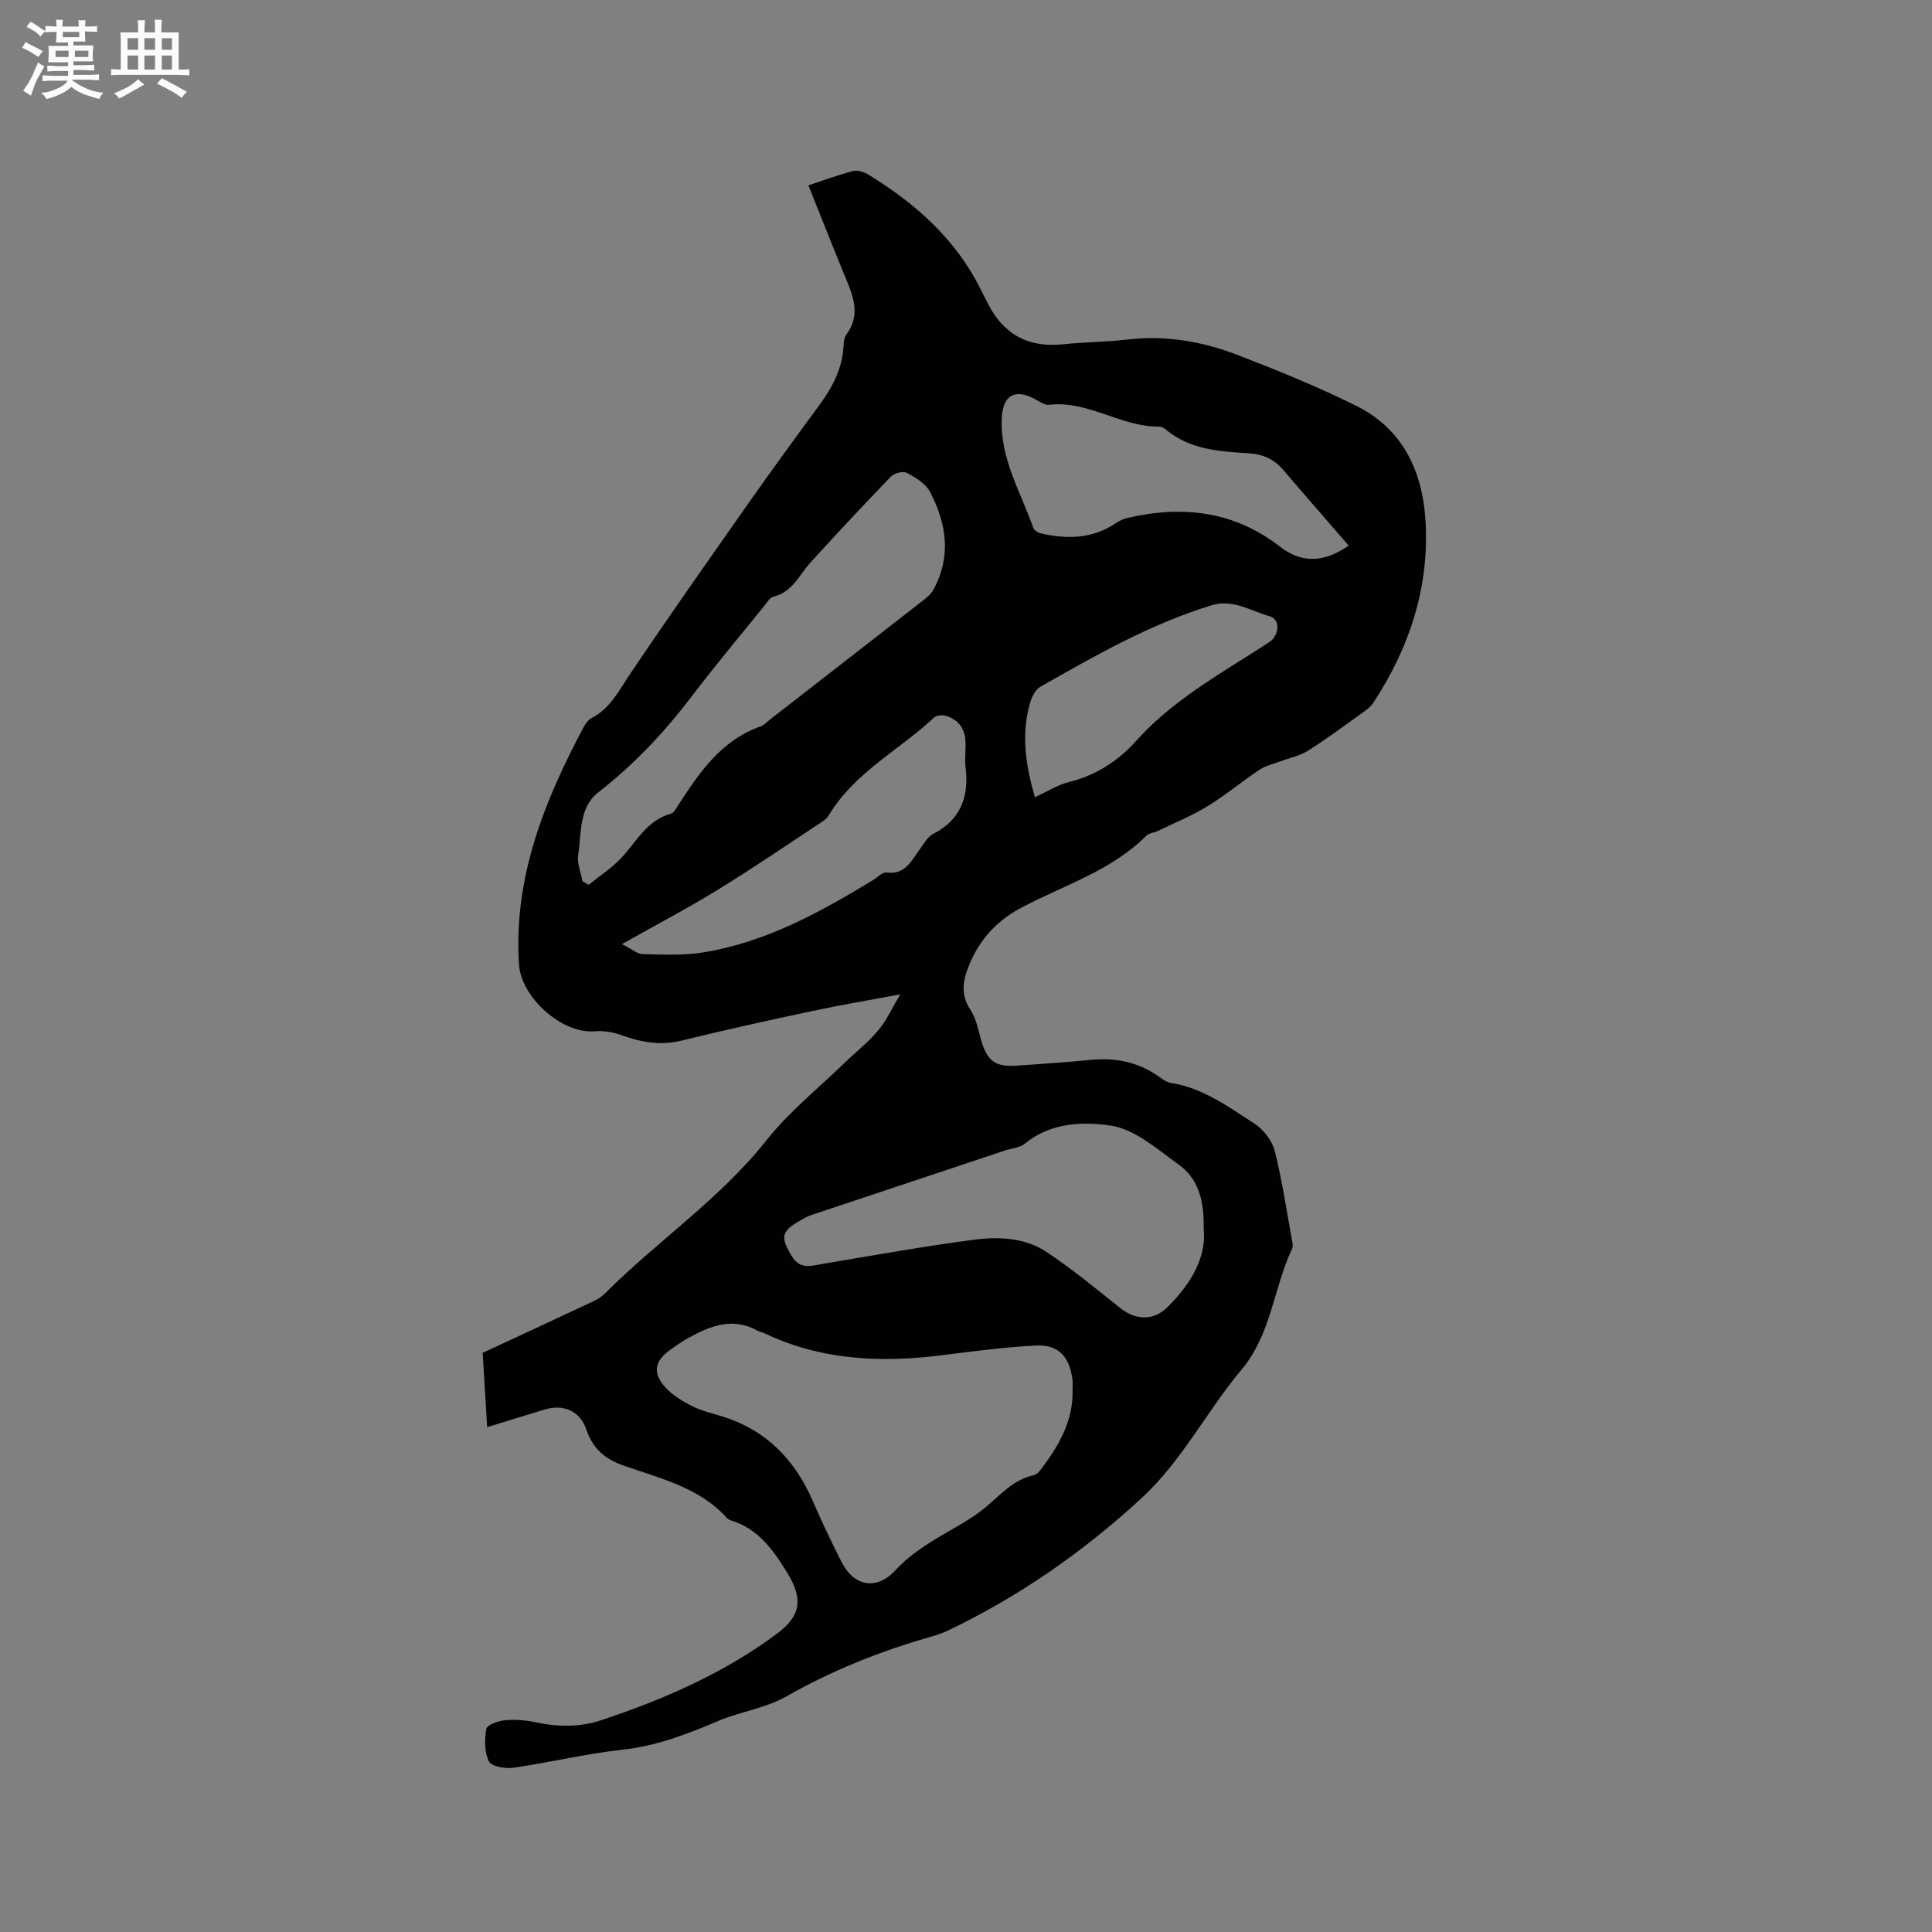 <svg enable-background="new 0 0 400 400" viewBox="0 0 400 400" xmlns="http://www.w3.org/2000/svg"><rect x="0" y="0" width="400" height="400" fill="#808080" stroke="none"/><path d="m100.86 295.47c-.35-5.76-.66-10.92-.93-15.37 7.89-3.67 15.35-7.13 22.79-10.62.85-.4 1.73-.89 2.39-1.55 10.91-10.94 23.9-19.63 33.63-31.91 4.63-5.84 10.6-10.61 15.99-15.84 2.36-2.29 4.98-4.34 7.09-6.84 1.69-2 2.79-4.49 4.57-7.47-6.8 1.28-12.5 2.23-18.15 3.44-9.09 1.94-18.18 3.93-27.2 6.15-4.37 1.07-8.34.31-12.41-1.15-1.7-.61-3.65-.95-5.43-.79-6.83.62-15.31-7.02-15.75-13.83-1.16-17.98 5.23-33.83 13.42-49.21.38-.71.97-1.48 1.66-1.84 3.88-2.03 5.66-5.74 7.97-9.17 7.99-11.86 16.22-23.55 24.44-35.25 4.81-6.85 9.75-13.61 14.71-20.36 2.69-3.66 4.73-7.52 4.99-12.16.05-.83.13-1.82.59-2.44 2.66-3.56 1.76-7.08.25-10.73-2.73-6.61-5.35-13.27-8.11-20.16 2.65-.87 5.92-2.09 9.27-2.97.96-.25 2.33.24 3.25.81 9.71 5.98 18.04 13.34 23.19 23.78.47.95.96 1.89 1.44 2.83 3.24 6.41 8.37 9.22 15.56 8.46 4.42-.47 8.9-.46 13.31-.98 8-.94 15.69.41 23.05 3.27 8.27 3.2 16.52 6.55 24.45 10.5 9.41 4.69 13.54 13.33 14.22 23.33.94 13.87-3.19 26.56-10.8 38.13-.56.85-1.48 1.5-2.32 2.11-3.71 2.65-7.37 5.38-11.22 7.81-1.7 1.07-3.83 1.47-5.75 2.2-1.45.55-3.05.9-4.31 1.75-3.61 2.41-6.96 5.23-10.66 7.49-3.29 2.01-6.89 3.49-10.37 5.17-.75.36-1.77.39-2.31.93-7.32 7.35-17.18 10.29-26.01 14.99-5.59 2.98-9.21 7.39-11.22 13.18-.9 2.61-1 5.25.76 7.88 1.19 1.78 1.61 4.1 2.21 6.23 1.24 4.38 2.94 5.68 7.45 5.36 5.07-.36 10.15-.69 15.21-1.19 5.16-.51 9.9.43 14.17 3.47.76.54 1.63 1.16 2.51 1.3 6.62 1.05 11.89 4.95 17.28 8.43 1.88 1.21 3.66 3.54 4.2 5.69 1.57 6.22 2.49 12.61 3.65 18.94.07.41.11.91-.06 1.26-3.88 8.2-4.25 17.63-10.54 25.13-7.18 8.56-12.26 18.8-20.64 26.52-12.09 11.14-25.42 20.42-40.27 27.5-1.33.63-2.78 1.03-4.2 1.44-10.1 2.94-19.82 6.85-28.96 12.05-4.48 2.55-9.6 3.18-14.17 5.12-6.47 2.75-12.8 5.2-19.89 5.97-7.56.83-15.01 2.64-22.54 3.73-1.68.24-4.55-.25-5.08-1.3-.96-1.9-.92-4.55-.54-6.75.14-.81 2.41-1.64 3.77-1.77 2.07-.2 4.25-.05 6.29.38 4.66 1 9.21 1.1 13.79-.42 12.92-4.3 25.32-9.7 36.31-17.88 5.12-3.81 5.41-7.34 2.05-12.77-2.89-4.68-5.96-8.98-11.54-10.69-.3-.09-.62-.25-.82-.47-5.77-6.41-13.9-8.23-21.53-10.92-3.82-1.35-6.29-3.53-7.6-7.39s-4.72-5.37-8.62-4.19c-3.81 1.15-7.63 2.33-11.93 3.65zm121.2-7.51c0-.99.07-1.64-.01-2.26-.63-4.91-2.93-7.38-7.71-7.12-6.47.35-12.92 1.2-19.35 2.01-12.69 1.59-25.08 1.05-36.85-4.62-.38-.18-.84-.21-1.2-.41-5.13-2.93-9.8-1.1-14.37 1.42-1.39.76-2.7 1.68-3.98 2.62-2.99 2.19-3.49 4.58-1.03 7.42 1.46 1.69 3.54 2.97 5.57 4.02 1.95 1.01 4.17 1.53 6.29 2.18 9.15 2.8 15.13 8.94 18.87 17.57 1.85 4.27 3.85 8.48 5.96 12.63 2.56 5.04 7.21 5.92 11.14 1.68 3.56-3.84 7.92-6.26 12.31-8.8 2.19-1.26 4.38-2.6 6.31-4.2 3.08-2.56 5.71-5.71 9.89-6.64.47-.11.99-.46 1.29-.84 3.92-5.03 7.02-10.38 6.87-16.66zm27.14-33.75c.14-5.85-1.22-10.27-5.17-13.1-4.41-3.16-9.04-7.31-14.02-8.06-5.78-.86-12.51-.66-17.83 3.73-1.05.87-2.75.96-4.14 1.43-13.42 4.47-26.84 8.93-40.26 13.42-.69.23-1.34.63-1.98.99-4.08 2.32-4.28 3.41-1.87 7.46 1.68 2.83 4 2 6.43 1.59 10.42-1.74 20.83-3.64 31.31-5 5.13-.67 10.58-.44 15.06 2.57 5.26 3.53 10.21 7.56 15.15 11.54 3.2 2.58 6.96 2.73 9.85-.16 4.81-4.8 8.15-10.28 7.47-16.41zm-128.6-71.77c.42.25.84.5 1.25.76 2.24-1.8 4.7-3.39 6.66-5.45 3.23-3.39 5.37-7.93 10.44-9.3.57-.15.99-1.02 1.38-1.62 4.42-6.81 8.91-13.52 17.11-16.42.76-.27 1.37-.97 2.04-1.49 10.54-8.19 21.08-16.37 31.6-24.58.82-.64 1.68-1.36 2.17-2.25 3.77-6.86 2.73-13.7-.7-20.25-.89-1.7-2.96-2.95-4.75-3.92-.77-.42-2.61 0-3.29.7-5.66 5.84-11.2 11.8-16.68 17.81-2.37 2.6-3.76 6.19-7.73 7.11-.69.16-1.23 1.11-1.76 1.77-5.06 6.26-10.23 12.43-15.1 18.83-5.68 7.46-11.99 14.18-19.43 19.96-3.95 3.07-3.41 8.38-4.1 12.87-.28 1.73.55 3.64.89 5.47zm158.63-69.48c-4.64-5.36-9.15-10.52-13.6-15.72-1.91-2.23-4.21-3.22-7.17-3.4-6-.37-12.08-.74-17.04-4.87-.39-.33-.95-.66-1.42-.65-7.9.11-14.67-5.45-22.77-4.51-.99.12-2.14-.76-3.16-1.29-4.07-2.1-6.45-.59-6.66 4.06-.39 8.31 3.89 15.25 6.51 22.67.19.54 1.02 1.06 1.64 1.2 5.32 1.19 10.49 1.14 15.26-2.01.77-.51 1.65-.98 2.54-1.19 11.38-2.66 22.05-1.49 31.58 5.88 4.44 3.46 9 3.5 14.29-.17zm-150.46 82.5c2.01 1.01 3.14 2.05 4.3 2.08 4.21.09 8.51.31 12.64-.37 12.88-2.11 24.12-8.31 35.1-14.99.9-.55 1.89-1.65 2.7-1.54 3.96.54 5.18-2.49 6.97-4.87.82-1.09 1.55-2.51 2.68-3.09 5.77-2.96 7.48-7.72 6.75-13.83-.22-1.88.11-3.81-.04-5.7-.2-2.43-1.57-4.17-3.89-4.91-.78-.25-2.07-.18-2.6.32-7.21 6.77-16.46 11.35-21.75 20.19-.31.52-.82.99-1.34 1.33-7.16 4.72-14.24 9.57-21.55 14.06-6.18 3.81-12.64 7.19-19.97 11.32zm85.49-30.41c2.61-1.19 4.73-2.56 7.05-3.13 5.57-1.38 10.2-4.37 13.88-8.49 6.48-7.23 14.55-12.22 22.61-17.3 1.7-1.07 3.41-2.14 5.08-3.26 2-1.34 2.22-4.67.02-5.27-3.91-1.08-7.61-3.65-12.06-2.28-12.67 3.87-24.06 10.4-35.47 16.88-1.01.58-1.75 2.08-2.1 3.31-1.9 6.51-.92 12.92.99 19.54z" fill="#010103"/><g fill="#fcfbfa"><path d="m6.8 9.5c.6.3 1.3.7 2.1 1.1-.4.4-.7.8-.9 1.2-.7-.4-1.3-.8-1.8-1.1s-1.1-.6-1.6-.8c.2-.4.5-.8.7-1.2.4.2.8.5 1.5.8zm.9 6.9c-.3.6-.5 1.1-.7 1.7s-.4 1.1-.6 1.7c-.6-.4-1.1-.7-1.6-1 .7-1 1.2-1.8 1.5-2.4.3-.5.6-1.1.8-1.7.3-.6.5-1.2.8-1.8.3.3.8.6 1.3.8-.7 1.3-1.2 2.2-1.5 2.7zm.1-11c.4.3 1 .7 1.7 1.1-.5.2-.8.6-1.1 1.1-.5-.6-1-1-1.4-1.2s-.9-.6-1.5-.8c.2-.4.5-.7.9-1.1.5.3.9.6 1.4.9zm10.5 13.1c1 .4 2 .6 3.1.7-.4.4-.7.8-.8 1.3-.9-.2-1.9-.6-3-.9-1-.4-2-.9-2.8-1.6-.5.4-1.1.9-1.9 1.3s-1.9.9-3.3 1.2c-.1-.3-.5-.8-1.1-1.3 1 0 2.1-.3 3.2-.8 1.2-.5 1.9-1 2.3-1.7h-3.2c-.4 0-1 0-2 .1v-1.2c1 0 1.7.1 2 .1h3.3v-1h-2.3c-.2 0-.9 0-2 .1v-1.2c1.2 0 1.9.1 2 .1h2.3v-.8h-4.1c0-.7.1-1.2.1-1.6 0-.5 0-1.1-.1-1.8h4.1v-.7h-2.5c0-.6.1-1.1.1-1.6v-.6h-.5c-.4 0-1 0-1.8.1v-1.3c1.2 0 1.9.1 2.1.1h.2c0-.3 0-.8-.1-1.4h1.4c0 .6-.1 1-.1 1.4h3.4c0-.4 0-.8-.1-1.3h1.5c0 .4-.1.9-.1 1.3.7 0 1.5 0 2.5-.1v1.2c-1 0-1.8-.1-2.5-.1v.6c0 .3 0 .8.1 1.5h-2.5v.8h4.1c0 .7-.1 1.3-.1 1.8s0 1 .1 1.5h-4.1v.8h1.4c.8 0 1.8 0 2.9-.1v1.2c-1 0-1.9-.1-2.8-.1h-1.5v1h3.2c.3 0 1 0 2.1-.1v1.2c-1.1 0-1.8-.1-2.1-.1h-3.4l-.1.1c1.4 1 2.4 1.5 3.4 1.9zm-4.1-6.7v-1.3h-2.7v1.3zm2.2-4.1v-1.1h-3.4v1.1zm1.9 4.1v-1.3h-2.8v1.3z"/><path d="m37 6.7v2.3 5.4c1 0 1.8 0 2.2-.1v1.3c-.6 0-1.5-.1-2.5-.1h-11.9c-.7 0-1.3 0-1.8.1v-1.3c.5 0 1.1.1 2 .1v-5.2c0-1 0-1.8-.1-2.5h3.7c0-1.3 0-2.1-.1-2.5h1.5c0 .4-.1 1.3-.1 2.5h2.2c0-1.2 0-2.1-.1-2.6h1.5c0 .4-.1 1.3-.1 2.6zm-12.3 13.7c-.3-.4-.7-.8-1.1-1.1 1.1-.4 2.1-.9 2.9-1.3.8-.5 1.5-1 2.1-1.6.4.4.9.8 1.3 1.1-2.5 1.4-4.2 2.4-5.2 2.9zm3.9-10.1v-2.4h-2.2v2.4zm0 4.1v-2.9h-2.2v2.9zm3.5-4.1v-2.4h-2.2v2.4zm0 4.1v-2.9h-2.2v2.9zm.4 2.9 1-1.1c.6.3 1.4.7 2.5 1.3s2 1.1 2.7 1.5c-.4.4-.8.8-1.1 1.3-.8-.8-2.5-1.7-5.1-3zm3.1-7v-2.4h-2.1v2.4zm0 4.1v-2.9h-2.1v2.9z"/></g></svg>
